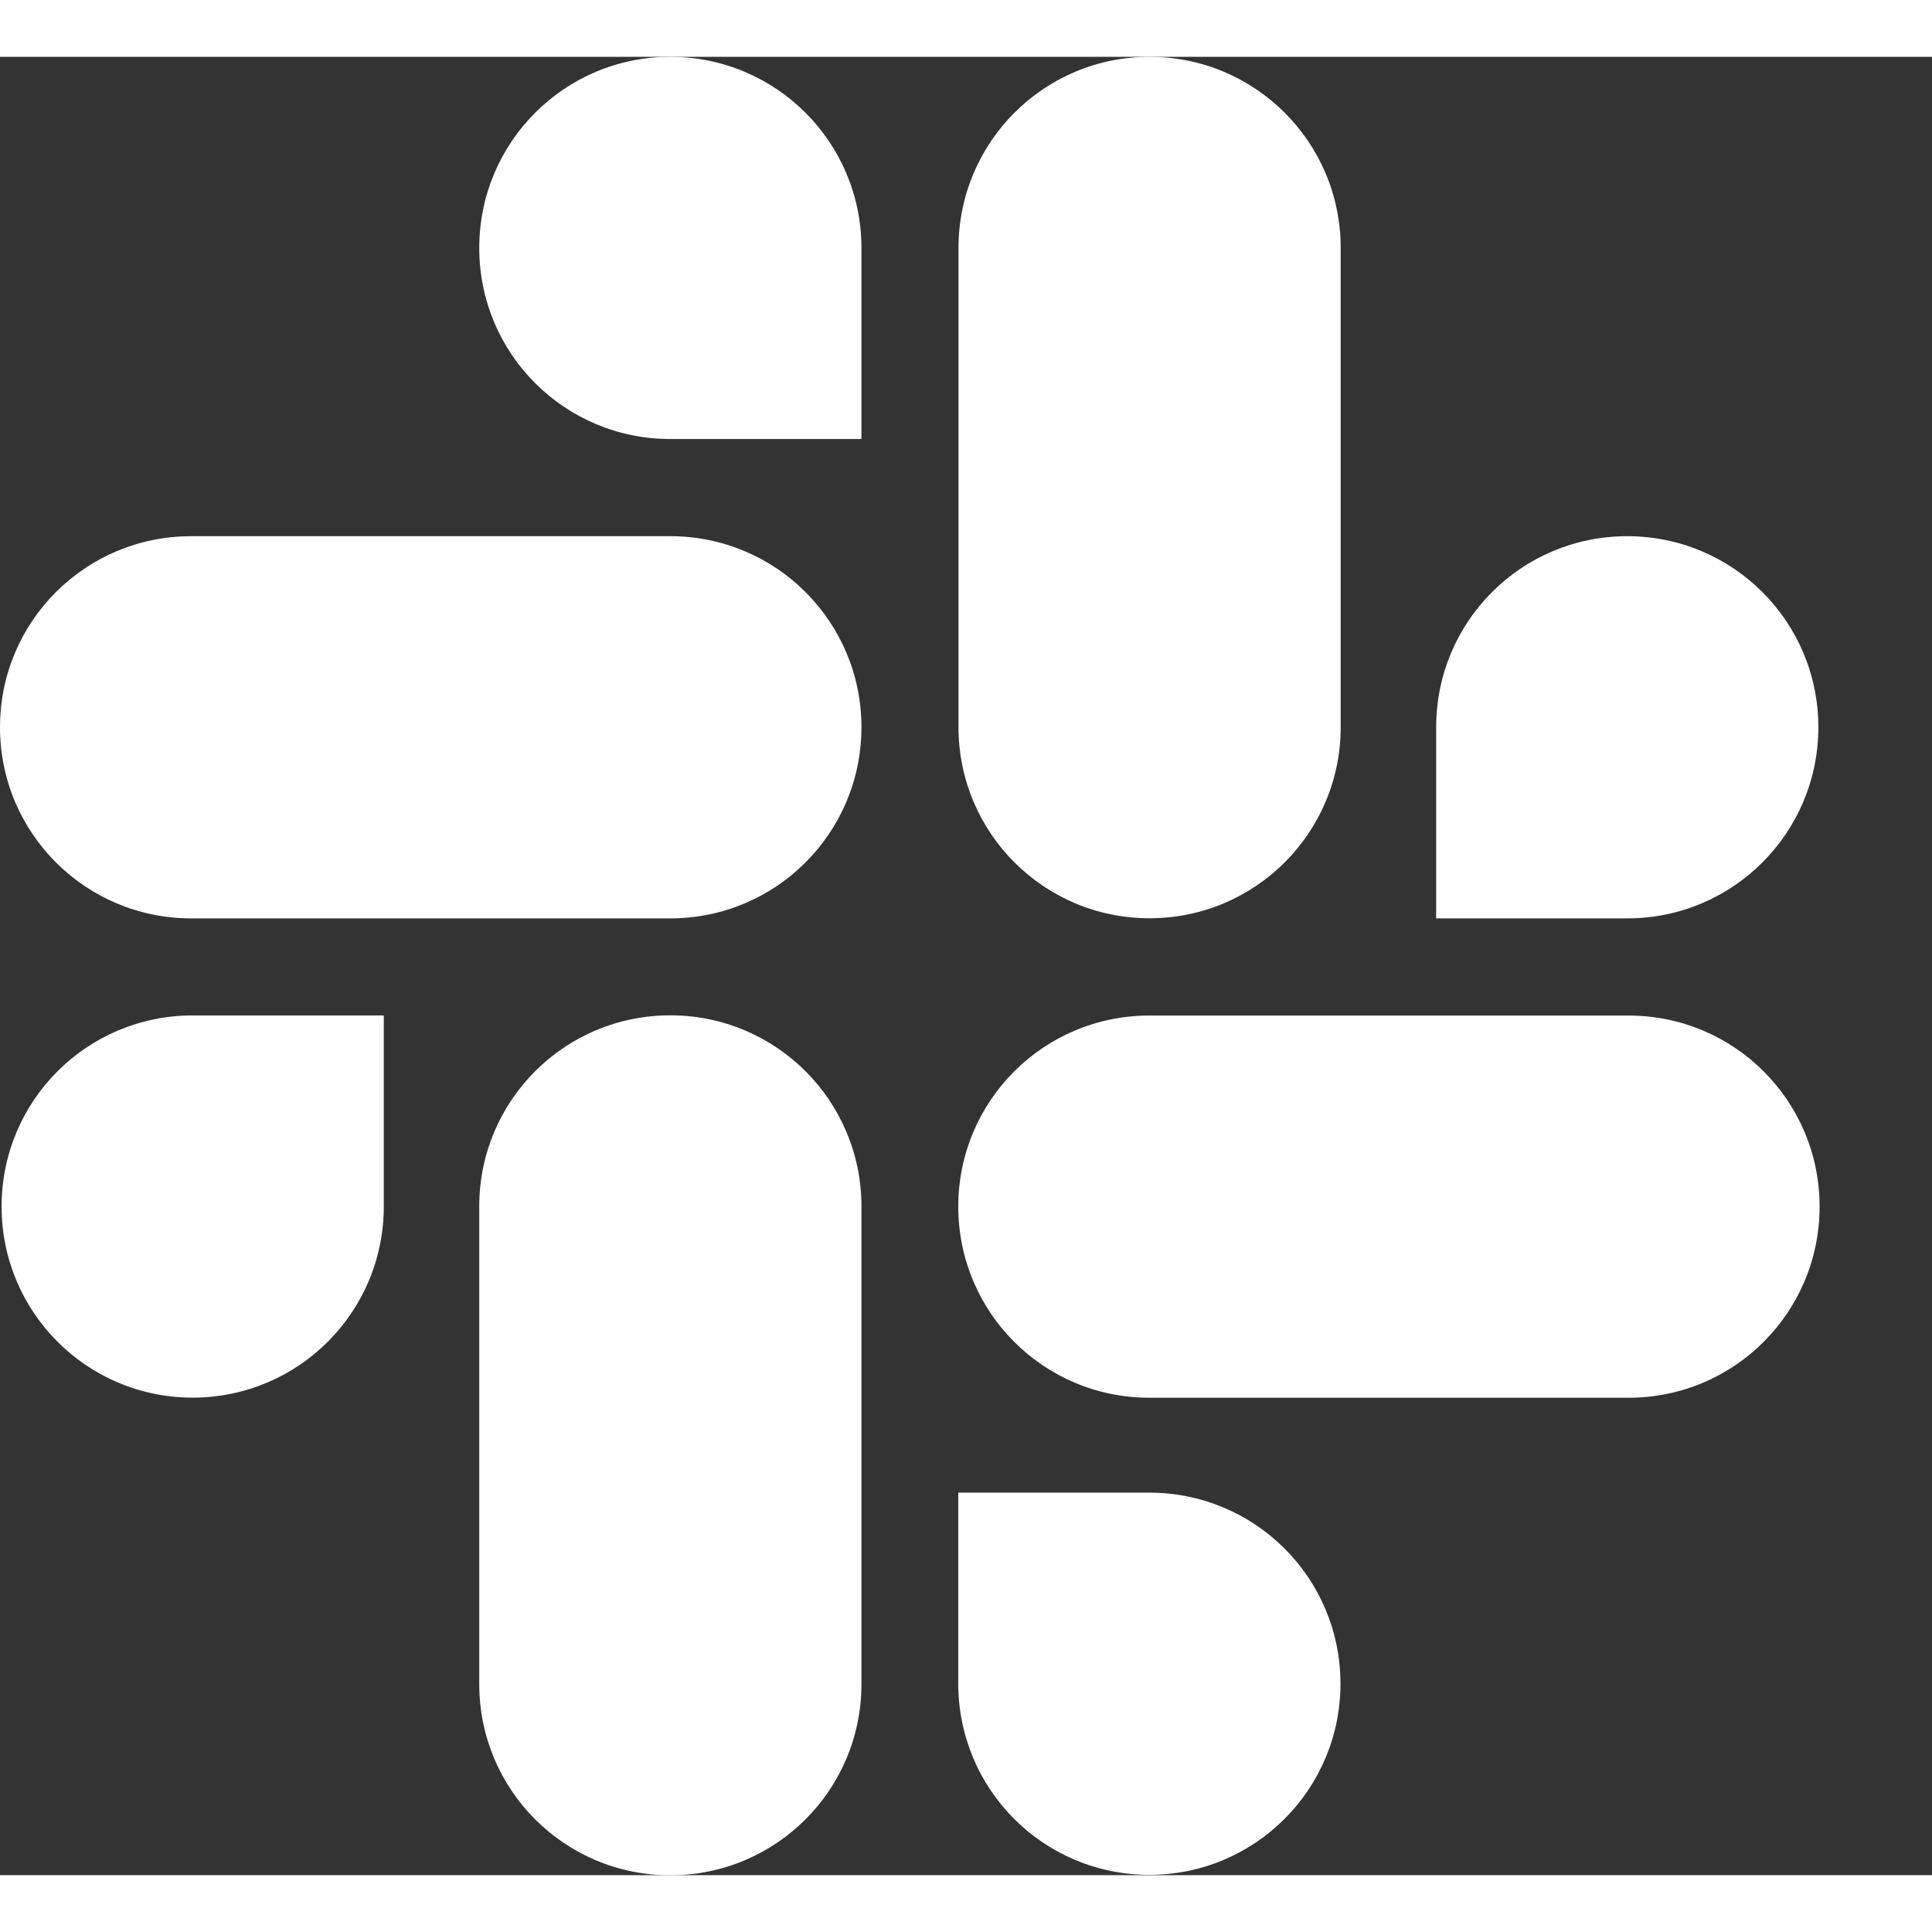 <svg width="16" height="16" viewBox="0 0 17 16" fill="none" xmlns="http://www.w3.org/2000/svg">
<rect x="0" y="0" width="17" height="16" fill="#333333" stroke="none"/>
<path d="M3.377 10.116C3.377 11.046 2.625 11.798 1.695 11.798C0.765 11.798 0.014 11.046 0.014 10.116C0.014 9.186 0.765 8.435 1.695 8.435H3.377V10.116Z" fill="white"/>
<path d="M4.217 10.115C4.217 9.185 4.968 8.434 5.898 8.434C6.828 8.434 7.58 9.185 7.58 10.115V14.319C7.58 15.249 6.828 16.001 5.898 16.001C4.968 16.001 4.217 15.249 4.217 14.319V10.115Z" fill="white"/>
<path d="M5.898 3.363C4.968 3.363 4.217 2.612 4.217 1.682C4.217 0.752 4.968 0 5.898 0C6.828 0 7.58 0.752 7.58 1.682V3.363H5.898Z" fill="white"/>
<path d="M5.898 4.218C6.828 4.218 7.58 4.969 7.58 5.899C7.58 6.829 6.828 7.581 5.898 7.581H1.682C0.752 7.581 0 6.829 0 5.899C0 4.969 0.752 4.218 1.682 4.218H5.898Z" fill="white"/>
<path d="M12.637 5.899C12.637 4.969 13.388 4.218 14.318 4.218C15.248 4.218 16 4.969 16 5.899C16 6.829 15.248 7.581 14.318 7.581H12.637V5.899Z" fill="white"/>
<path d="M11.797 5.898C11.797 6.828 11.045 7.58 10.115 7.58C9.185 7.58 8.434 6.828 8.434 5.898V1.682C8.434 0.752 9.185 0 10.115 0C11.045 0 11.797 0.752 11.797 1.682V5.898Z" fill="white"/>
<path d="M10.113 12.634C11.043 12.634 11.795 13.385 11.795 14.315C11.795 15.245 11.043 15.997 10.113 15.997C9.183 15.997 8.432 15.245 8.432 14.315V12.634H10.113Z" fill="white"/>
<path d="M10.113 11.799C9.183 11.799 8.432 11.047 8.432 10.117C8.432 9.187 9.183 8.436 10.113 8.436H14.33C15.26 8.436 16.011 9.187 16.011 10.117C16.011 11.047 15.26 11.799 14.33 11.799H10.113Z" fill="white"/>
</svg>

